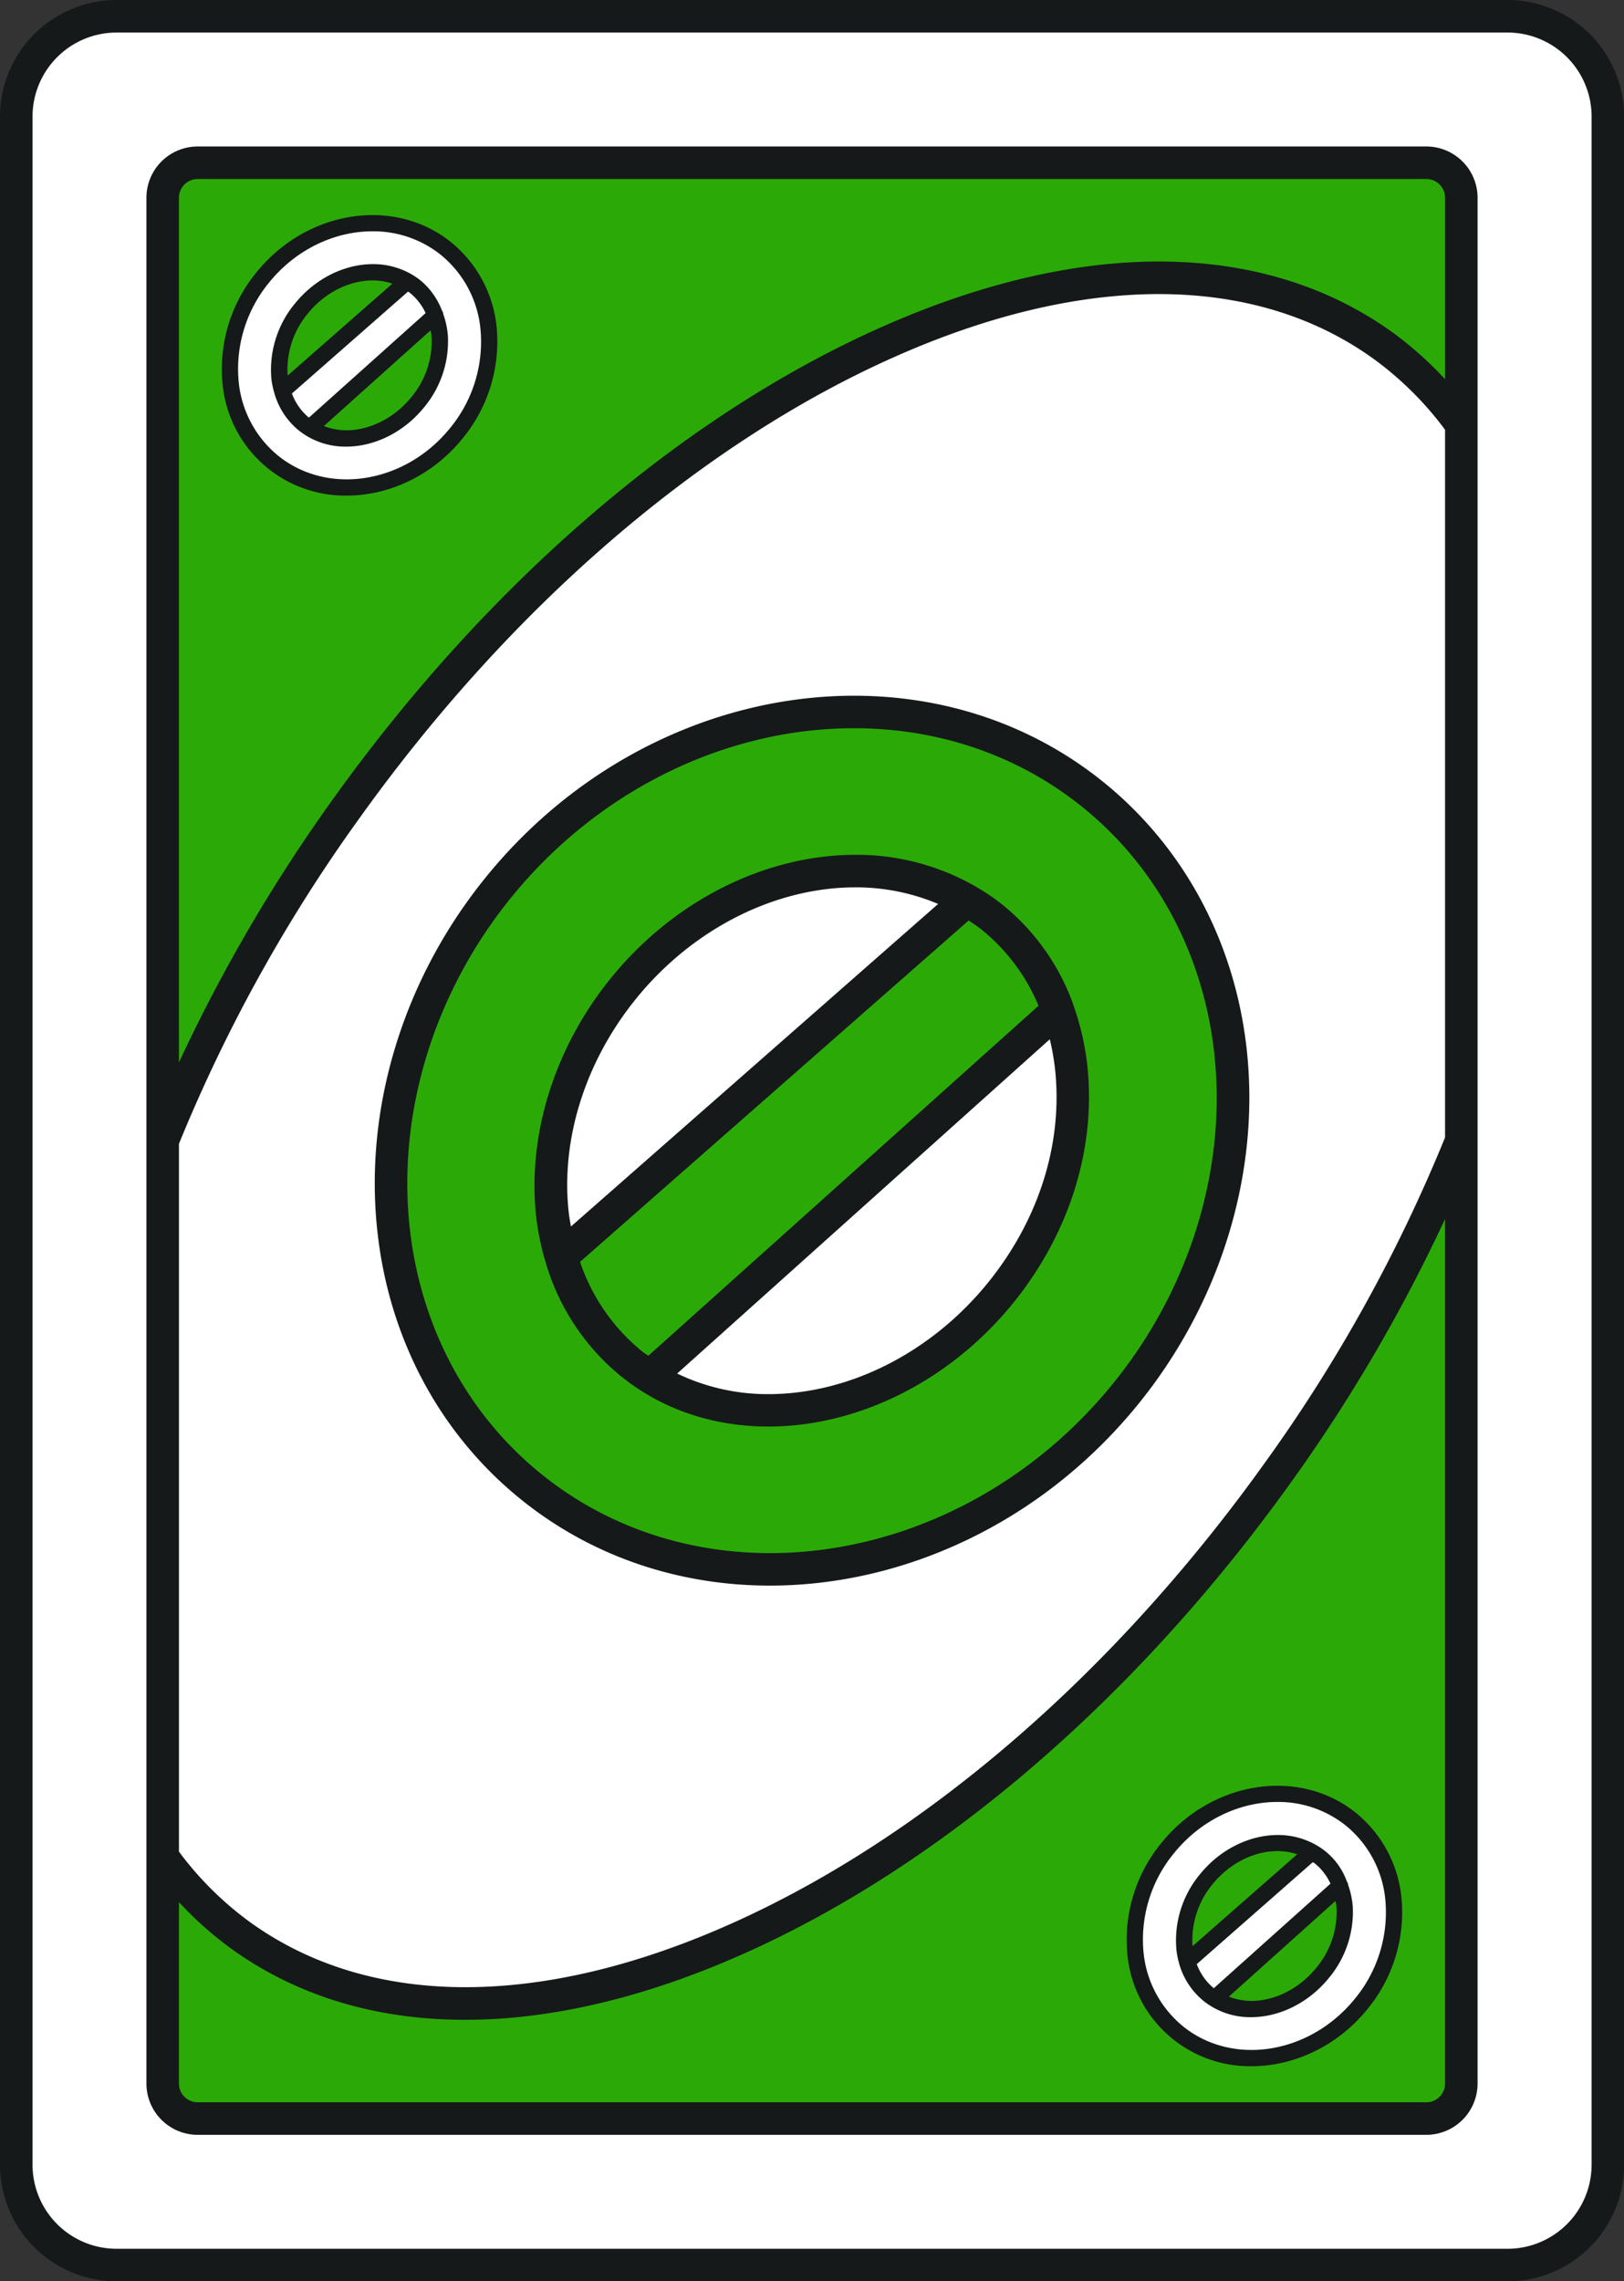 <svg xmlns="http://www.w3.org/2000/svg" viewBox="0 0 512.75 720"><rect x="0" y="0" width="512.75" height="720" fill="#333333" stroke="none"/><defs><style>.cls-1{fill:#16191a;}.cls-2{fill:#2baa07;}.cls-3{fill:#fff;}</style></defs><g id="Layer_2" data-name="Layer 2"><g id="Layer_1-2" data-name="Layer 1"><path class="cls-1" d="M476,0H36.79A36.83,36.83,0,0,0,0,36.79V683.21A36.83,36.83,0,0,0,36.79,720H476a36.83,36.83,0,0,0,36.79-36.79V36.79A36.83,36.83,0,0,0,476,0Z"/><path class="cls-2" d="M395,631.51c7.61,0,15.33-3.94,20.65-10.53A27.51,27.51,0,0,0,422,602.19a20.86,20.86,0,0,0-.34-2.24L388,630.16A20.06,20.06,0,0,0,395,631.51Z"/><path class="cls-2" d="M450.33,56.5H62.42a5.92,5.92,0,0,0-5.92,5.92V335.31a514.27,514.27,0,0,1,49-83.62C154.16,183.93,215.41,131.25,278,103.37c63.48-28.27,120.87-27.76,161.6,1.48a115,115,0,0,1,16.66,14.83V62.42A5.92,5.92,0,0,0,450.33,56.5ZM146.12,138.3c-9.55,11.84-23.32,18.12-36.68,18.12A38.89,38.89,0,0,1,70.25,121,48.09,48.09,0,0,1,80.93,86c15.91-19.7,43.46-24,61.44-9.6a39.55,39.55,0,0,1,14.44,26.88A48.1,48.1,0,0,1,146.12,138.3Z"/><path class="cls-2" d="M102.26,134.47a20.07,20.07,0,0,0,7,1.34c7.6,0,15.32-3.93,20.65-10.52a27.54,27.54,0,0,0,6.37-18.79,20.12,20.12,0,0,0-.34-2.24Z"/><path class="cls-2" d="M117.78,88.5c-7.61,0-15.33,3.93-20.65,10.52a27.58,27.58,0,0,0-6.3,19.5l33.06-29A20.22,20.22,0,0,0,117.78,88.5Z"/><path class="cls-2" d="M234.76,616.63c-31.18,13.9-60.89,20.84-87.88,20.84-28,0-53-7.45-73.72-22.34a112.5,112.5,0,0,1-16.66-14.8v57.25a5.92,5.92,0,0,0,5.92,5.92H450.33a5.92,5.92,0,0,0,5.92-5.92V384.72a513.3,513.3,0,0,1-49,83.62C358.58,536.09,297.33,588.76,234.76,616.63ZM442.5,599a48.08,48.08,0,0,1-10.68,35c-9.56,11.84-23.33,18.12-36.69,18.12a38.89,38.89,0,0,1-39.19-35.4,48.06,48.06,0,0,1,10.69-35c15.89-19.71,43.46-24,61.43-9.61A39.53,39.53,0,0,1,442.5,599Z"/><path class="cls-2" d="M382.82,594.71a27.64,27.64,0,0,0-6.3,19.51l33.06-29a20.17,20.17,0,0,0-6.11-1C395.86,584.19,388.14,588.13,382.82,594.71Z"/><path class="cls-2" d="M202.7,426.48c.64.52,1.31.93,2,1.41L327.89,317.42a60.81,60.81,0,0,0-17.83-23.9c-1.39-1.11-2.81-2.08-4.23-3L183.14,398.25A61.86,61.86,0,0,0,202.7,426.48Z"/><path class="cls-2" d="M171.22,465.47c52.55,42.12,133.49,29.06,180.44-29.11,24.09-29.83,35.65-67.61,31.75-103.66-3.42-31.5-18.29-59.26-41.88-78.17-20.81-16.68-46.07-24.7-71.91-24.7-39.41,0-80.17,18.68-108.53,53.81C137,313.48,125.44,351.26,129.34,387.3,132.76,418.8,147.63,446.56,171.22,465.47Zm21.47-156.54c19.78-24.52,48.75-39.15,77.48-39.15a75.3,75.3,0,0,1,37.17,9.62,4.53,4.53,0,0,1,.64.36,68.72,68.72,0,0,1,8.5,5.75,71.38,71.38,0,0,1,22.41,31.59l0,.09a83.67,83.67,0,0,1,4.79,23.68c1.42,24.61-7,49.55-23.64,70.2-19.8,24.52-48.76,39.16-77.49,39.16-12.17,0-30.08-2.73-46.31-15.73a72.58,72.58,0,0,1-24-36.21v0a81.65,81.65,0,0,1-3-14.67C166.55,358,175.07,330.76,192.69,308.93Z"/><path class="cls-3" d="M415.15,588.13c-.21-.17-.44-.26-.65-.42l-36.64,32.18a18,18,0,0,0,5.37,7.61l36.84-33A17.62,17.62,0,0,0,415.15,588.13Z"/><path class="cls-3" d="M97.53,131.81l36.85-33a17.76,17.76,0,0,0-4.92-6.35c-.21-.17-.44-.26-.65-.42L92.17,124.19A18,18,0,0,0,97.53,131.81Z"/><path class="cls-3" d="M87.9,143.89c15.78,12.64,40.1,8.68,54.23-8.82a42.86,42.86,0,0,0,9.57-31.22,34.46,34.46,0,0,0-12.54-23.43A34.11,34.11,0,0,0,117.61,73c-11.86,0-24.14,5.63-32.69,16.22a42.91,42.91,0,0,0-9.56,31.23A34.42,34.42,0,0,0,87.9,143.89Zm5.23-48.1c6.29-7.78,15.5-12.43,24.65-12.43a24.24,24.24,0,0,1,11.89,3.06l.19.11a22.67,22.67,0,0,1,2.81,1.89A23,23,0,0,1,139.54,98a2.51,2.51,0,0,1,.44,1.21,26.25,26.25,0,0,1,1.45,7,32.67,32.67,0,0,1-7.5,22.31c-6.3,7.79-15.51,12.44-24.65,12.44a23.64,23.64,0,0,1-14.89-5.06,23.39,23.39,0,0,1-7.71-11.63h0a26.26,26.26,0,0,1-1-4.73A32.74,32.74,0,0,1,93.13,95.79Z"/><path class="cls-3" d="M424.85,576.11a34.17,34.17,0,0,0-21.55-7.4c-11.85,0-24.13,5.63-32.68,16.23a42.86,42.86,0,0,0-9.57,31.22,34.44,34.44,0,0,0,12.54,23.42c15.77,12.65,40.1,8.68,54.24-8.82a42.9,42.9,0,0,0,9.56-31.22A34.38,34.38,0,0,0,424.85,576.11Zm-5.23,48.1c-6.29,7.78-15.5,12.43-24.65,12.43a23.66,23.66,0,0,1-14.89-5.06A23.38,23.38,0,0,1,372.37,620a.06.06,0,0,0,0,0,26.8,26.8,0,0,1-.94-4.7,32.62,32.62,0,0,1,7.41-23.73c6.28-7.78,15.49-12.43,24.64-12.43a24.22,24.22,0,0,1,11.89,3.06,1.86,1.86,0,0,1,.19.11,21.47,21.47,0,0,1,9.67,11.46,2.43,2.43,0,0,1,.45,1.22,26.17,26.17,0,0,1,1.45,7A32.61,32.61,0,0,1,419.62,624.21Z"/><path class="cls-3" d="M476,10.27H36.79A26.55,26.55,0,0,0,10.27,36.79V683.21a26.55,26.55,0,0,0,26.52,26.52H476a26.55,26.55,0,0,0,26.52-26.52V36.79A26.55,26.55,0,0,0,476,10.27ZM466.52,359.9V657.58a16.2,16.2,0,0,1-16.19,16.19H62.42a16.2,16.2,0,0,1-16.19-16.19V62.42A16.2,16.2,0,0,1,62.42,46.23H450.33a16.2,16.2,0,0,1,16.19,16.19Z"/><path class="cls-3" d="M270.17,280.05c-25.66,0-51.63,13.21-69.49,35.33-15.92,19.72-23.62,44.18-21.13,67.1.17,1.57.45,3.09.71,4.62L296.2,285.29A66.76,66.76,0,0,0,270.17,280.05Z"/><path class="cls-3" d="M433.58,113.18c-37.61-27-91.4-27.16-151.41-.42-60.94,27.14-120.71,78.61-168.29,144.93A495.42,495.42,0,0,0,56.5,361V584.39a104.52,104.52,0,0,0,22.65,22.4c37.64,27,91.42,27.2,151.43.46,60.93-27.14,120.7-78.61,168.29-144.91A495.07,495.07,0,0,0,456.25,359V135.63A105.13,105.13,0,0,0,433.58,113.18ZM359.66,442.81c-30.38,37.64-74.13,57.62-116.56,57.62-28.1,0-55.62-8.76-78.3-26.95-25.74-20.62-42-50.83-45.67-85.07-4.2-38.74,8.18-79.28,34-111.22C203.59,214.63,291,200.87,348,246.52c25.74,20.62,42,50.83,45.67,85.07C397.82,370.33,385.44,410.87,359.66,442.81Z"/><path class="cls-3" d="M331.45,328,213.8,433.5A65.86,65.86,0,0,0,242.58,440c25.66,0,51.63-13.21,69.49-35.34,15.06-18.67,22.66-41.1,21.38-63.16A74.83,74.83,0,0,0,331.45,328Z"/></g></g></svg> 